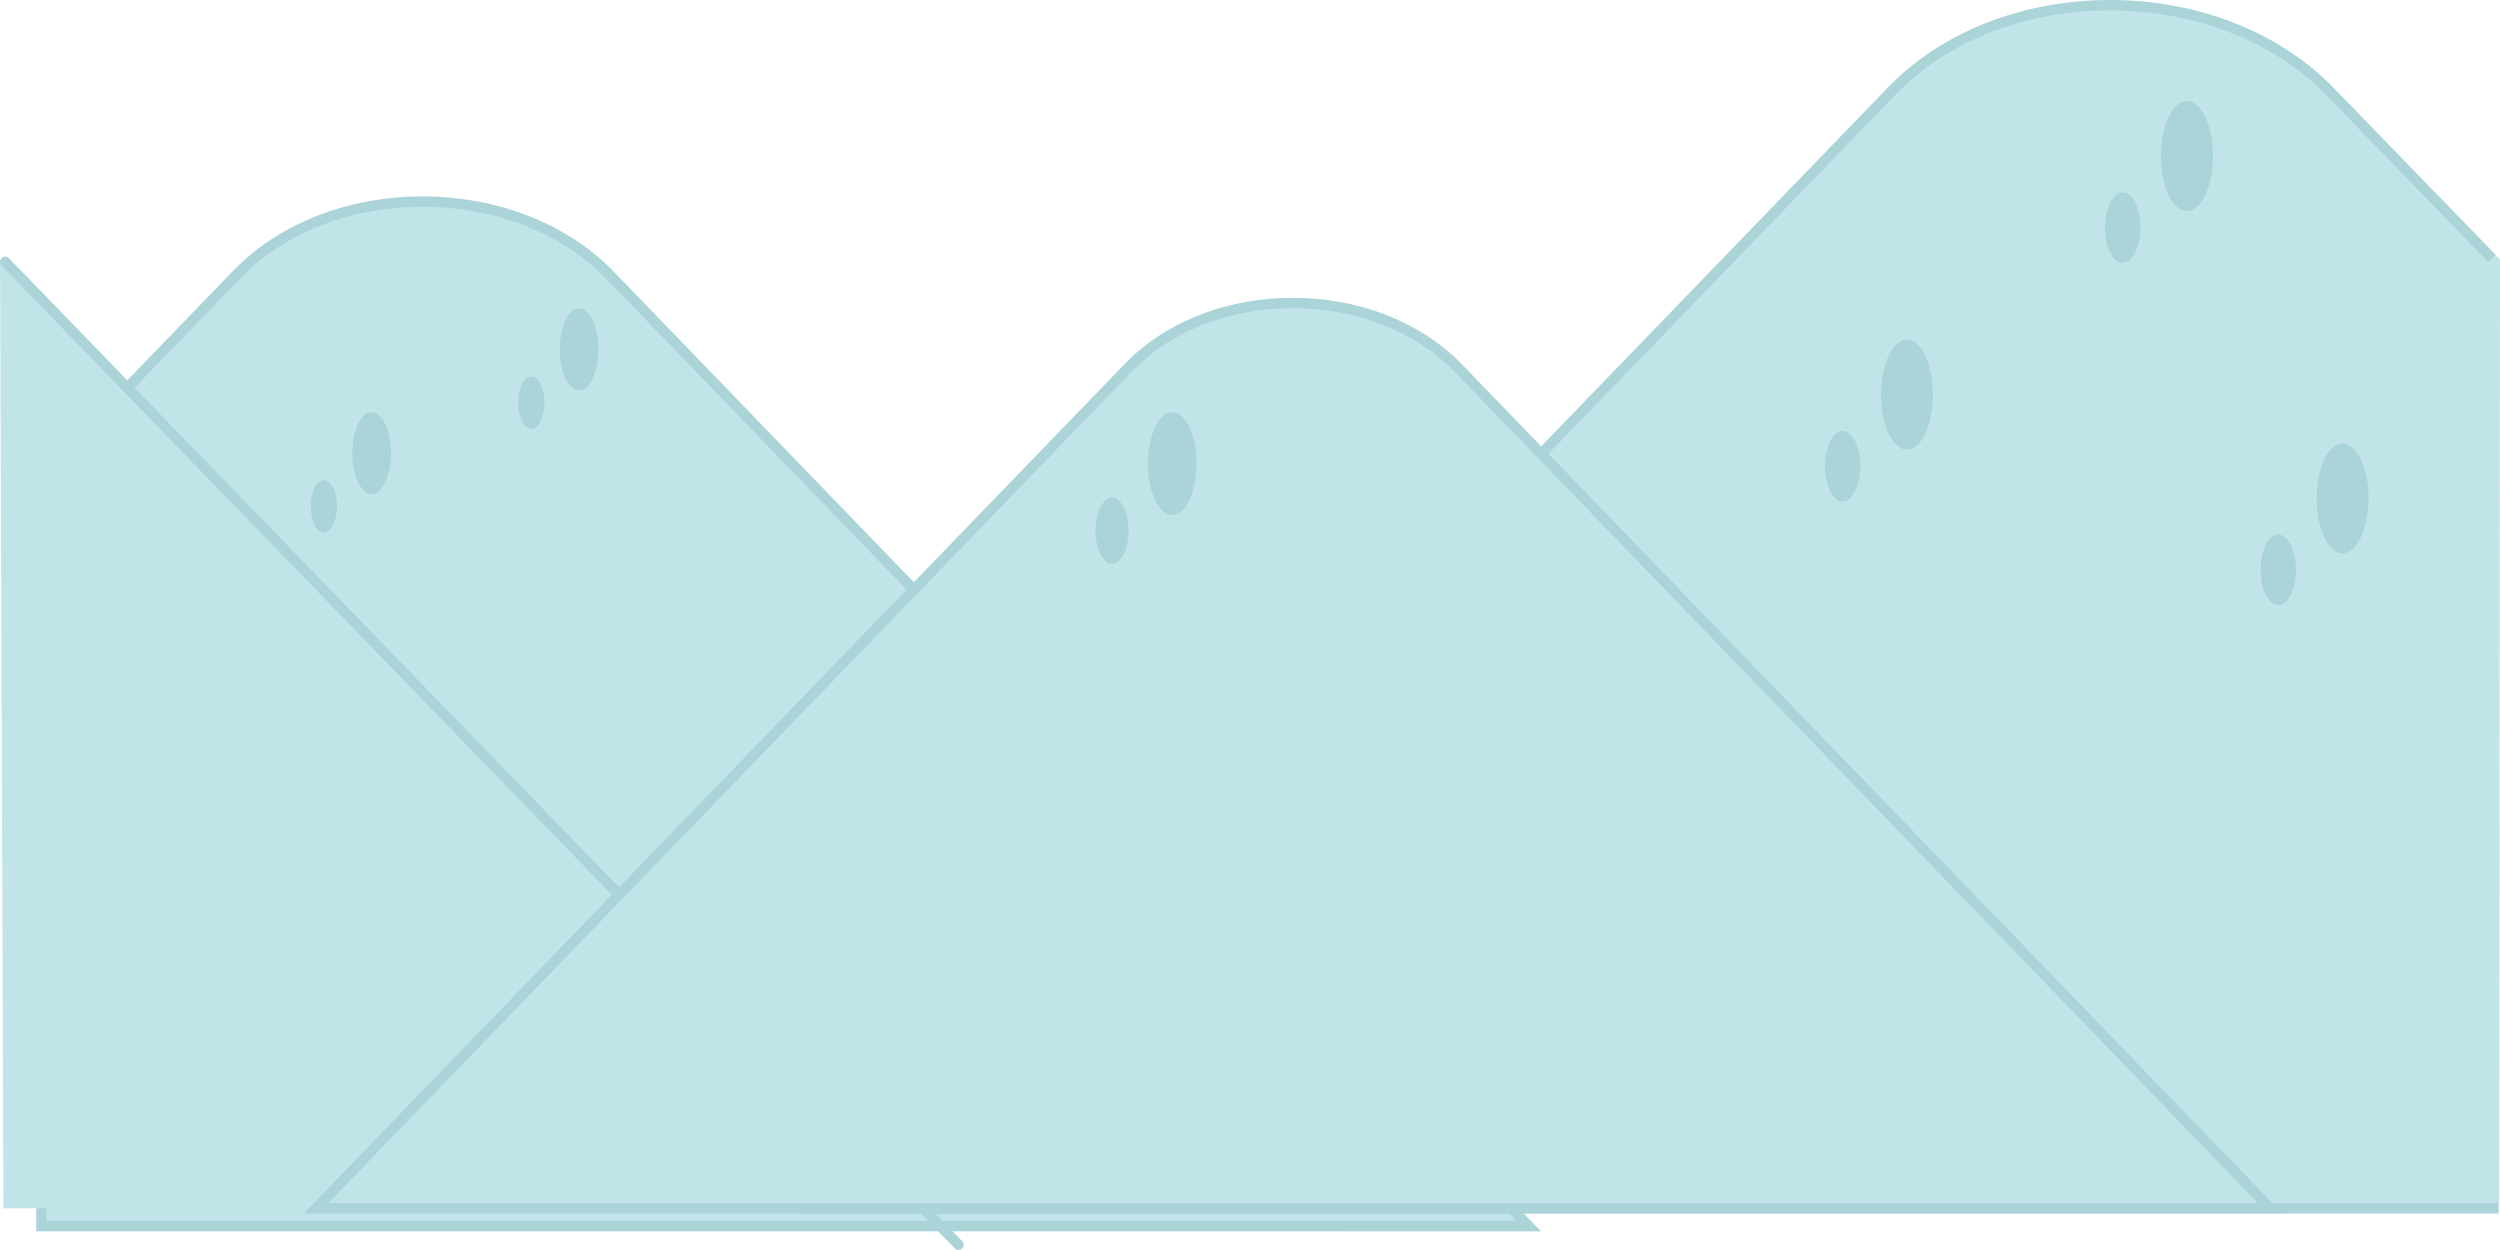 <svg version="1.1" xmlns="http://www.w3.org/2000/svg" xmlns:xlink="http://www.w3.org/1999/xlink" width="482.068" height="241.024" viewBox="0,0,482.068,241.024"><g transform="translate(1.816,-242.648)"><g data-paper-data="{&quot;isPaintingLayer&quot;:true}" fill-rule="nonzero" stroke-linejoin="miter" stroke-miterlimit="10" stroke-dasharray="" stroke-dashoffset="0" style="mix-blend-mode: normal"><g><path d="M6.166,479.088l-0.125,-144.391c0,0 29.514,-30.546 37.772,-39.092c18.252,-18.89 53.776,-18.744 72.028,0.146c36.726,38.009 177.145,183.337 177.145,183.337z" fill="#c0e4e7" stroke="#aad4d8" stroke-width="2" stroke-linecap="butt"/><path d="M154.787,475.646c0,0 165.084,-170.854 208.172,-215.448c21.432,-22.181 63.145,-22.009 84.576,0.171c7.867,8.142 32.717,32.306 32.717,32.306l-0.161,182.071z" fill="#c0e4e7" stroke="#4ca999" stroke-width="0" stroke-linecap="butt"/><path d="M479.988,475.646h-325.201c0,0 165.084,-170.854 208.172,-215.448c21.432,-22.181 63.145,-22.009 84.576,0.171c7.598,7.864 31.167,32.105 31.167,32.105" fill="none" stroke="#aad4d8" stroke-width="2" stroke-linecap="butt"/><path d="M-1.805,293.288l176.199,182.357h-175.561z" fill="#c0e4e7" stroke="#4ca999" stroke-width="0" stroke-linecap="butt"/><path d="M-0.816,293.134l183.818,189.538" fill="none" stroke="#aad4d8" stroke-width="2" stroke-linecap="round"/><g fill="#aad4d8" stroke-width="0" stroke-linecap="butt"><path d="M365.9,308.141c2.761,0 5,4.746 5,10.6c0,5.854 -2.239,10.6 -5,10.6c-2.761,0 -5,-4.746 -5,-10.6c0,-5.854 2.239,-10.6 5,-10.6z" stroke="#4ca999"/><path d="M353.5,325.741c1.878,0 3.4,3.044 3.4,6.8c0,3.756 -1.522,6.8 -3.4,6.8c-1.878,0 -3.4,-3.044 -3.4,-6.8c0,-3.756 1.522,-6.8 3.4,-6.8z" stroke="none"/></g><g fill="#aad4d8" stroke-width="0" stroke-linecap="butt"><path d="M419.9,262.141c2.761,0 5,4.746 5,10.6c0,5.854 -2.239,10.6 -5,10.6c-2.761,0 -5,-4.746 -5,-10.6c0,-5.854 2.239,-10.6 5,-10.6z" stroke="#4ca999"/><path d="M407.5,279.741c1.878,0 3.4,3.044 3.4,6.8c0,3.756 -1.522,6.8 -3.4,6.8c-1.878,0 -3.4,-3.044 -3.4,-6.8c0,-3.756 1.522,-6.8 3.4,-6.8z" stroke="none"/></g><g fill="#aad4d8" stroke-width="0" stroke-linecap="butt"><path d="M449.9,328.141c2.761,0 5,4.746 5,10.6c0,5.854 -2.239,10.6 -5,10.6c-2.761,0 -5,-4.746 -5,-10.6c0,-5.854 2.239,-10.6 5,-10.6z" stroke="#4ca999"/><path d="M437.5,345.741c1.878,0 3.4,3.044 3.4,6.8c0,3.756 -1.522,6.8 -3.4,6.8c-1.878,0 -3.4,-3.044 -3.4,-6.8c0,-3.756 1.522,-6.8 3.4,-6.8z" stroke="none"/></g><g fill="#aad4d8" stroke-width="0" stroke-linecap="butt"><path d="M106.131,310.023c0,-4.353 1.665,-7.882 3.718,-7.882c2.053,0 3.718,3.529 3.718,7.882c0,4.353 -1.665,7.882 -3.718,7.882c-2.053,0 -3.718,-3.529 -3.718,-7.882z" stroke="#4ca999"/><path d="M100.628,315.228c1.396,0 2.528,2.264 2.528,5.056c0,2.793 -1.132,5.056 -2.528,5.056c-1.396,0 -2.528,-2.264 -2.528,-5.056c0,-2.793 1.132,-5.056 2.528,-5.056z" stroke="none"/></g><g fill="#aad4d8" stroke-width="0" stroke-linecap="butt"><path d="M66.131,330.023c0,-4.353 1.665,-7.882 3.718,-7.882c2.053,0 3.718,3.529 3.718,7.882c0,4.353 -1.665,7.882 -3.718,7.882c-2.053,0 -3.718,-3.529 -3.718,-7.882z" stroke="#4ca999"/><path d="M60.628,335.228c1.396,0 2.528,2.264 2.528,5.056c0,2.793 -1.132,5.056 -2.528,5.056c-1.396,0 -2.528,-2.264 -2.528,-5.056c0,-2.793 1.132,-5.056 2.528,-5.056z" stroke="none"/></g><g stroke-linecap="butt"><path d="M59.131,475.646c0,0 124.223,-128.565 156.646,-162.122c16.127,-16.691 47.516,-16.562 63.642,0.129c32.45,33.584 156.522,161.993 156.522,161.993z" fill="#c0e4e7" stroke="#aad4d8" stroke-width="2"/><g fill="#aad4d8" stroke-width="0"><path d="M224.221,322.141c2.584,0 4.679,4.442 4.679,9.921c0,5.479 -2.095,9.921 -4.679,9.921c-2.584,0 -4.679,-4.442 -4.679,-9.921c0,-5.479 2.095,-9.921 4.679,-9.921z" stroke="#4ca999"/><path d="M212.615,338.613c1.757,0 3.182,2.849 3.182,6.364c0,3.515 -1.425,6.364 -3.182,6.364c-1.757,0 -3.182,-2.849 -3.182,-6.364c0,-3.515 1.425,-6.364 3.182,-6.364z" stroke="none"/></g></g></g></g></g></svg>